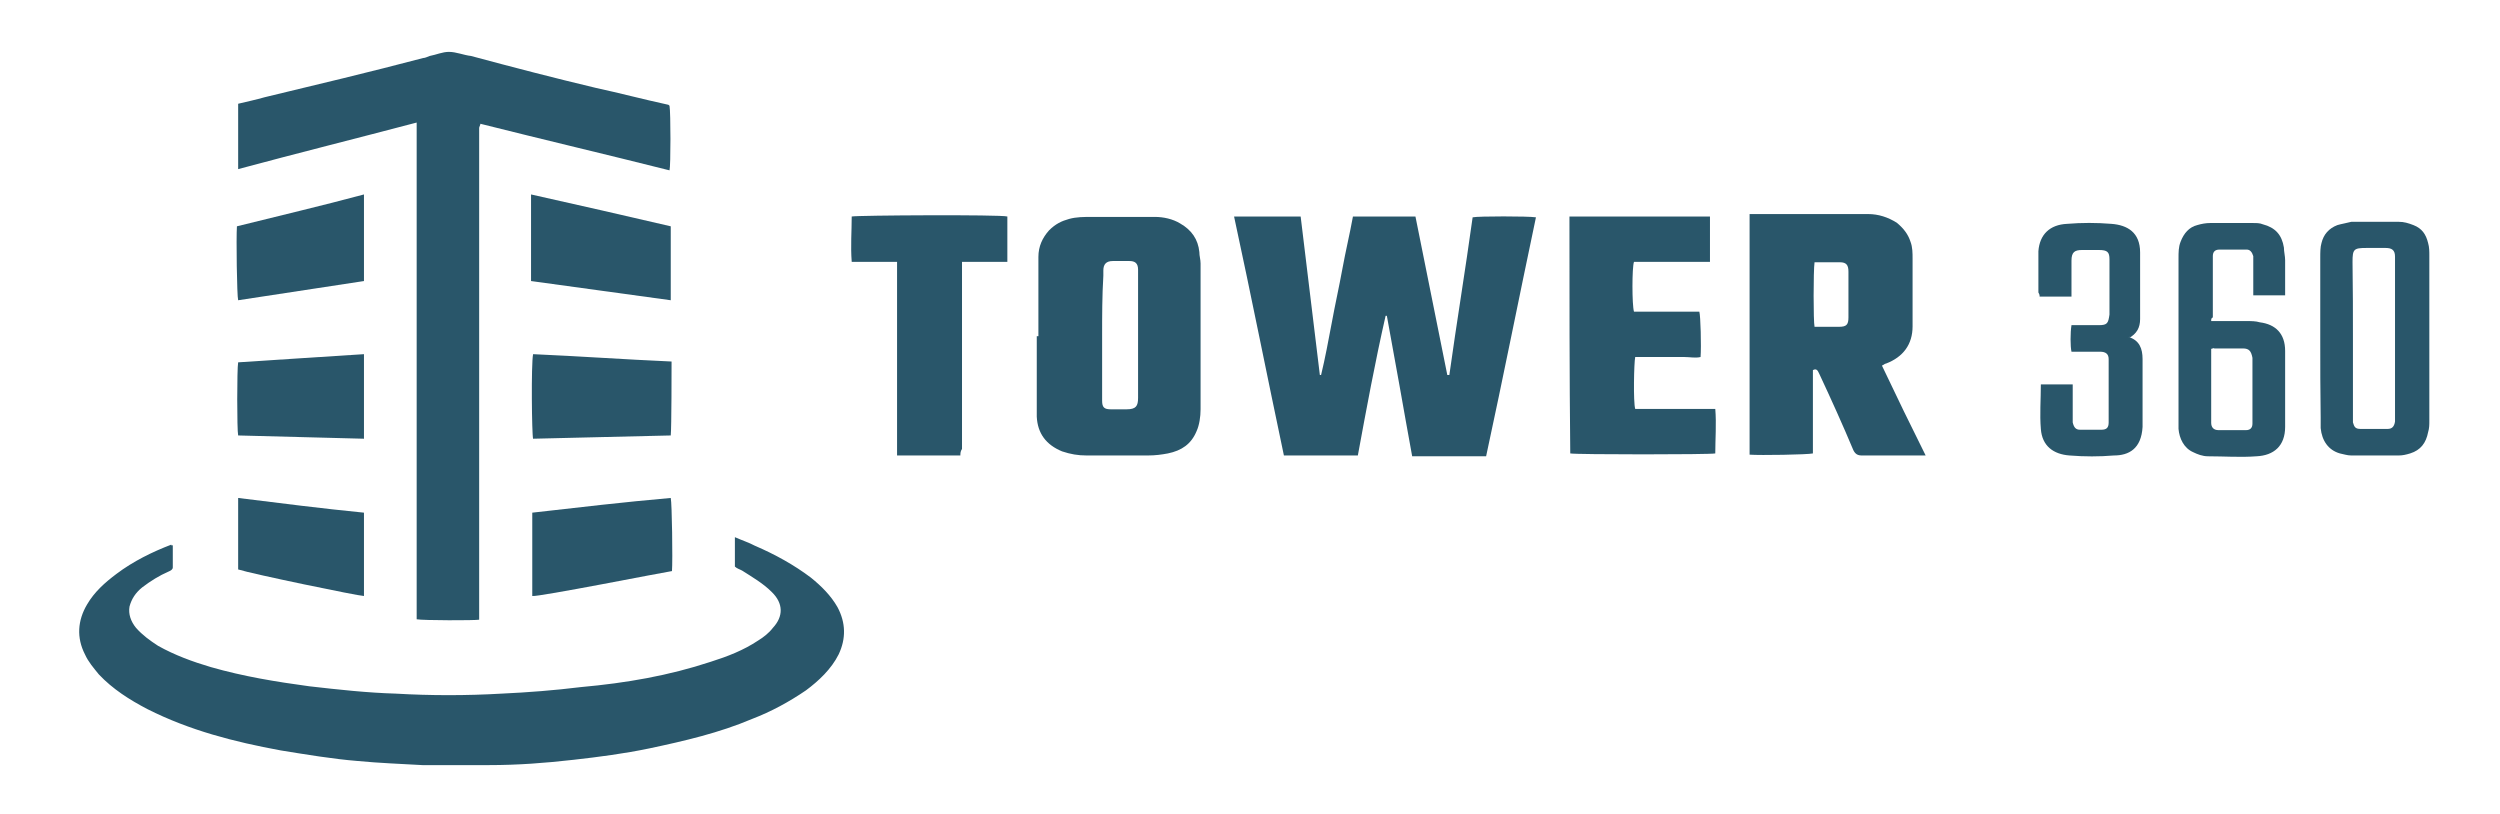 <?xml version="1.0" encoding="utf-8"?>
<!-- Generator: Adobe Illustrator 20.0.0, SVG Export Plug-In . SVG Version: 6.00 Build 0)  -->
<svg version="1.1" id="Layer_1" xmlns="http://www.w3.org/2000/svg" xmlns:xlink="http://www.w3.org/1999/xlink" x="0px" y="0px"
	 viewBox="0 0 612 199.2" style="enable-background:new 0 0 612 199.2;" xml:space="preserve">
<style type="text/css">
	.st0{fill:#29566A;}
</style>
<g id="Layer_1_1_">
	<g>
		<path class="st0" d="M42.3,133.5c0,1.8,0,3.6,0,5.4c0,0.5-0.5,0.8-1,1c-2.3,1-4.4,2.3-6.5,3.9c-1.6,1.3-2.6,2.8-3.1,4.7
			c-0.3,1.8,0.3,3.6,1.6,5.2c1.6,1.8,3.4,3.1,5.4,4.4c4.1,2.3,8.5,3.9,12.9,5.2c8,2.3,16,3.6,24.1,4.7c7,0.8,14.2,1.6,21.2,1.8
			c8.5,0.5,17.3,0.5,25.9,0c6.5-0.3,12.9-0.8,19.4-1.6c11.1-1,21.5-2.8,31.8-6.2c4.1-1.3,8-2.8,11.6-5.2c1.3-0.8,2.6-1.8,3.6-3.1
			c2.6-2.8,2.6-6-0.3-8.8c-2.1-2.1-4.7-3.6-7.2-5.2c-0.5-0.3-1.3-0.5-1.8-1c0-2.3,0-4.7,0-7.2c1.8,0.8,3.4,1.3,4.9,2.1
			c4.9,2.1,9.6,4.7,13.7,7.8c2.6,2.1,4.9,4.4,6.5,7.2c2.1,3.9,2.1,7.8,0.3,11.6c-1.8,3.6-4.9,6.5-8,8.8c-4.1,2.8-8.5,5.2-13.2,7
			c-8,3.4-16.6,5.4-25.1,7.2c-6.2,1.3-12.4,2.1-18.6,2.8c-7,0.8-13.7,1.3-20.7,1.3c-5.4,0-10.9,0-16.3,0c-5.2-0.3-10.6-0.5-15.8-1
			c-6.2-0.5-12.7-1.6-18.9-2.6c-11.4-2.1-22.3-4.9-32.6-10.1c-4.4-2.3-8.5-4.9-11.9-8.5c-1.3-1.6-2.6-3.1-3.4-4.9
			c-2.1-4.1-1.8-8.3,0.5-12.2c1.8-3.1,4.4-5.4,7.2-7.5c4.1-3.1,8.8-5.4,13.5-7.2C41.7,133.5,42,133.5,42.3,133.5z"/>
		<path class="st0" d="M102,151.6c0-13.5,0-26.9,0-40.4s0-26.9,0-40.6c0-13.5,0-26.9,0-40.6c-14.8,3.9-29.2,7.5-43.7,11.4
			c0-5.4,0-10.6,0-16c2.1-0.5,4.4-1,6.5-1.6c12.9-3.1,25.9-6.2,38.8-9.6c0.5,0,1-0.3,1.6-0.5c1.6-0.3,3.1-1,4.7-1
			c1.8,0,3.6,0.8,5.4,1c10.4,2.8,20.4,5.4,30.5,7.8c6,1.3,11.6,2.8,17.6,4.1c0.3,0,0.5,0.3,0.5,0.3c0.3,1.6,0.3,14.8,0,15.8
			c-15.5-3.9-30.8-7.5-46.3-11.4c0,0.3-0.3,0.8-0.3,1c0,0.5,0,1,0,1.6c0,39.1,0,77.9,0,117c0,0.5,0,1.3,0,1.8
			C116.3,151.9,103.6,151.9,102,151.6z"/>
		<path class="st0" d="M332.4,111.5c-6,0-11.9,0-18.1,0c-4.1-19.4-8-39.1-12.2-58.5c5.4,0,10.9,0,16.3,0c1.6,12.9,3.1,25.9,4.7,38.8
			h0.3c1-4.1,1.8-8.5,2.6-12.7c0.8-4.4,1.8-8.8,2.6-13.2s1.8-8.5,2.6-12.9c5.2,0,10.4,0,15.3,0c1.3,6.5,2.6,12.9,3.9,19.4
			s2.6,12.9,3.9,19.4c0,0,0.3,0,0.5,0c1.8-12.9,3.9-25.6,5.7-38.6c1.3-0.3,13.7-0.3,15.5,0c-4.1,19.4-8,39.1-12.2,58.5
			c-6,0-11.9,0-18.1,0c-1-5.7-2.1-11.4-3.1-17.3c-1-5.7-2.1-11.4-3.1-17.1h-0.3C336.6,88.7,334.5,100.1,332.4,111.5z"/>
		<path class="st0" d="M471.4,111.5c-0.8,0-1,0-1.6,0c-4.7,0-9.3,0-14,0c-1,0-1.6-0.3-2.1-1.3c-2.6-6.2-5.4-12.4-8.3-18.6
			c-0.3-0.5-0.5-1.6-1.6-1c0,6.7,0,13.7,0,20.4c-1.3,0.3-12.9,0.5-15.5,0.3c0-0.5,0-1,0-1.6c0-3.1,0-6,0-9.1c0-15.3,0-30.8,0-46.1
			c0-0.8,0-1.3,0-2.1c0.5,0,0.8,0,1.3,0c9.3,0,18.6,0,27.7,0c2.6,0,4.9,0.8,7,2.1c1.6,1.3,2.8,2.8,3.4,4.7c0.5,1.3,0.5,2.8,0.5,4.1
			c0,5.7,0,11.1,0,16.6c0,4.4-2.3,7.5-6.5,9.1c-0.3,0-0.5,0.3-1,0.5C464.4,97.3,467.8,104.3,471.4,111.5z M444.2,64.2
			c-0.3,2.1-0.3,14.5,0,15.8c2.1,0,3.9,0,6,0c1.8,0,2.3-0.5,2.3-2.3c0-1.6,0-3.1,0-4.7c0-2.1,0-4.1,0-6.5c0-1.6-0.5-2.3-2.1-2.3
			C448.6,64.2,446.6,64.2,444.2,64.2z"/>
		<path class="st0" d="M254.2,82.3c0-6.5,0-12.9,0-19.4c0-2.6,1-4.7,2.6-6.5c1.6-1.6,3.1-2.3,4.9-2.8s3.6-0.5,5.7-0.5
			c5.2,0,10.1,0,15.3,0c2.1,0,4.4,0.5,6.2,1.6c2.8,1.6,4.4,3.9,4.7,7c0,1,0.3,1.8,0.3,2.8c0,11.9,0,23.8,0,35.7c0,1.8-0.3,3.9-1,5.4
			c-1.3,3.1-3.6,4.7-7,5.4c-1.6,0.3-3.1,0.5-4.9,0.5c-4.9,0-10.1,0-15,0c-2.1,0-3.9-0.3-6-1c-3.9-1.6-6-4.4-6.2-8.5c0-1,0-2.1,0-3.1
			c0-5.7,0-11.1,0-16.6C254,82.3,254.2,82.3,254.2,82.3z M269.8,82c0,4.9,0,9.8,0,14.8c0,0.3,0,0.8,0,1.3c0,1.6,0.5,2.1,2.1,2.1
			c1.3,0,2.6,0,3.9,0c2.3,0,2.8-0.8,2.8-2.8c0-0.3,0-0.5,0-0.8c0-9.6,0-19.4,0-29c0-0.5,0-1,0-1.6c0-1.6-0.8-2.1-2.1-2.1
			s-2.8,0-4.1,0c-1.6,0-2.3,0.8-2.3,2.3c0,0.3,0,0.8,0,1.3C269.8,72.4,269.8,77.4,269.8,82z"/>
		<path class="st0" d="M384.2,53c11.6,0,23,0,34.4,0c0,3.6,0,7.5,0,11.1c-6.2,0-12.4,0-18.6,0c-0.5,1.3-0.5,10.6,0,12.2
			c2.6,0,5.4,0,8,0s5.4,0,8,0c0.3,1,0.5,8.5,0.3,11.1c-1.3,0.3-2.6,0-3.9,0s-2.8,0-4.1,0s-2.8,0-4.1,0s-2.6,0-3.9,0
			c-0.3,1.3-0.5,11.1,0,12.7c3.1,0,6.5,0,9.8,0c3.1,0,6.5,0,9.8,0c0.3,3.6,0,7.5,0,10.9c-1.3,0.3-33.9,0.3-35.5,0
			C384.2,92.1,384.2,72.4,384.2,53z"/>
		<path class="st0" d="M235.1,111.5c-5.2,0-10.4,0-15.5,0c0-15.8,0-31.6,0-47.4c-3.9,0-7.5,0-11.1,0c-0.3-3.9,0-7.5,0-11.1
			c1.3-0.3,36.5-0.5,38.1,0c0,3.6,0,7.2,0,11.1c-3.6,0-7.2,0-11.1,0c0,0.8,0,1.3,0,1.8c0,12.7,0,25.4,0,38.3c0,1.8,0,3.9,0,5.7
			C235.1,110.5,235.1,111,235.1,111.5z"/>
		<path class="st0" d="M568,83c0-6.7,0-13.2,0-19.9c0-1.3,0-2.6,0.3-3.6c0.5-2.1,1.8-3.6,3.9-4.4c1-0.3,2.3-0.5,3.4-0.8
			c3.9,0,7.8,0,11.6,0c1.3,0,2.3,0.3,3.6,0.8c2.1,0.8,3.1,2.3,3.6,4.4c0.3,1,0.3,2.1,0.3,3.1c0,13.5,0,26.9,0,40.4
			c0,1,0,1.8-0.3,2.8c-0.5,2.6-1.8,4.4-4.4,5.2c-1,0.3-1.8,0.5-2.8,0.5c-3.9,0-7.8,0-11.6,0c-1,0-1.8-0.3-2.8-0.5
			c-2.8-0.8-4.4-3.1-4.7-6.2c0-0.8,0-1.6,0-2.6C568,96,568,89.5,568,83z M576,83c0,6.2,0,12.4,0,18.6c0,0.5,0,1.3,0,1.8
			c0.3,1,0.5,1.6,1.8,1.6c2.3,0,4.4,0,6.7,0c1,0,1.6-0.5,1.8-1.8c0-0.8,0-1.3,0-2.1c0-12.2,0-24.3,0-36.5c0-0.5,0-1.3,0-1.8
			c0-1.6-0.8-2.1-2.3-2.1c-1.6,0-3.1,0-4.7,0c-3.1,0-3.4,0.3-3.4,3.4C576,70.6,576,76.8,576,83z"/>
		<path class="st0" d="M541.3,78.6c3.1,0,6,0,8.8,0c1,0,2.1,0,3.1,0.3c3.9,0.5,6.2,2.8,6.2,7c0,6.2,0,12.4,0,18.6c0,4.7-2.8,7-7,7.2
			c-3.9,0.3-8,0-11.9,0c-1.3,0-2.6-0.5-3.6-1c-2.3-1-3.4-3.4-3.6-5.7c0-0.8,0-1.6,0-2.1c0-13.2,0-26.4,0-39.6c0-1.6,0-2.8,0.5-4.1
			c0.8-2.1,2.1-3.6,4.1-4.1c1-0.3,2.1-0.5,3.1-0.5c3.6,0,7.2,0,10.6,0c0.8,0,1.6,0,2.3,0.3c3.1,0.8,4.7,2.6,5.2,5.7
			c0,1,0.3,2.1,0.3,3.1c0,2.3,0,4.7,0,7c0,0.5,0,1,0,1.6c-2.6,0-5.2,0-7.8,0c0-0.5,0-0.8,0-1.3c0-2.3,0-4.4,0-6.7c0-0.5,0-1,0-1.6
			c-0.3-1-0.8-1.6-1.6-1.6c-2.3,0-4.4,0-6.7,0c-1,0-1.6,0.5-1.6,1.6c0,0.5,0,0.8,0,1.3c0,4.7,0,9.1,0,13.7
			C541.3,77.9,541.3,78.1,541.3,78.6z M541.3,85.4c0,0.5,0,0.8,0,1c0,5.2,0,10.4,0,15.8c0,0.3,0,0.8,0,1.3c0,1,0.5,1.8,1.8,1.8
			c2.3,0,4.4,0,6.7,0c1,0,1.6-0.5,1.6-1.6c0-0.5,0-1,0-1.6c0-4.4,0-8.8,0-13.2c0-0.3,0-0.8,0-1.3c-0.3-1.6-0.8-2.3-2.3-2.3
			c-2.3,0-4.7,0-7,0C541.8,85.1,541.6,85.4,541.3,85.4z"/>
		<path class="st0" d="M521.1,82.5c2.6,0.8,3.4,2.8,3.4,5.4c0,5.4,0,11.1,0,16.6c-0.3,5.4-3.4,7-7,7c-3.6,0.3-7.2,0.3-10.9,0
			c-3.9-0.3-6.7-2.3-7-6.5c-0.3-3.6,0-7.2,0-10.9c2.6,0,5.2,0,7.8,0c0,0.5,0,0.8,0,1.3c0,2.1,0,4.1,0,6.2c0,0.5,0,1.3,0,1.8
			c0.3,1.3,0.8,1.8,1.8,1.8c1.8,0,3.4,0,5.2,0c1.3,0,1.8-0.5,1.8-1.8c0-5.2,0-10.4,0-15.5c0-1.3-0.8-1.8-2.1-1.8c-1.8,0-3.6,0-5.4,0
			c-0.5,0-1.3,0-1.6,0c-0.3-1.3-0.3-4.7,0-6.5c0.5,0,0.8,0,1.3,0c1.8,0,3.6,0,5.4,0c2.1,0,2.3-0.5,2.6-2.6c0-2.6,0-4.9,0-7.5
			c0-2.1,0-3.9,0-6c0-1.8-0.5-2.3-2.6-2.3c-1.3,0-2.8,0-4.1,0c-1.8,0-2.6,0.5-2.6,2.6c0,2.3,0,4.4,0,6.7c0,0.5,0,1.3,0,2.1
			c-2.6,0-5.2,0-7.8,0c0-0.3,0-0.5-0.3-1c0-2.8,0-5.7,0-8.5c0-0.5,0-1,0-1.6c0.3-4.1,2.8-6.5,7-6.7c3.6-0.3,7.2-0.3,10.9,0
			c3.9,0.3,7,2.1,7,7c0,5.4,0,10.9,0,16.3c0,2.1-0.8,3.6-2.8,4.7C521.4,82.3,521.4,82.5,521.1,82.5z"/>
		<path class="st0" d="M164.2,55.4c0,6,0,11.9,0,18.1c-11.4-1.6-22.8-3.1-34.2-4.7c0-7.2,0-14,0-21.2
			C141.7,50.2,153,52.8,164.2,55.4z"/>
		<path class="st0" d="M130.3,145.9c0-6.7,0-13.5,0-20.4c11.4-1.3,22.5-2.6,33.9-3.6c0.3,1.3,0.5,15.3,0.3,17.9
			C162.9,140,131.6,146.2,130.3,145.9z"/>
		<path class="st0" d="M164.2,106.6c-11.4,0.3-22.5,0.5-33.7,0.8c-0.3-1-0.5-18.1,0-20.7c11.4,0.5,22.5,1.3,33.9,1.8
			C164.4,89.8,164.4,104.8,164.2,106.6z"/>
		<path class="st0" d="M89.1,47.6c0,7.2,0,14,0,21.2c-10.4,1.6-20.4,3.1-30.8,4.7c-0.3-1-0.5-15.3-0.3-18.1
			C68.4,52.8,78.7,50.4,89.1,47.6z"/>
		<path class="st0" d="M58.3,121.9c10.4,1.3,20.7,2.6,30.8,3.6c0,7,0,13.7,0,20.4c-1.3,0-27.4-5.4-30.8-6.5
			C58.3,133.8,58.3,127.8,58.3,121.9z"/>
		<path class="st0" d="M89.1,86.7c0,7,0,13.7,0,20.7c-10.4-0.3-20.4-0.5-30.8-0.8c-0.3-1.3-0.3-16.3,0-17.9
			C68.4,88,78.7,87.4,89.1,86.7z"/>
	</g>
</g>
</svg>
